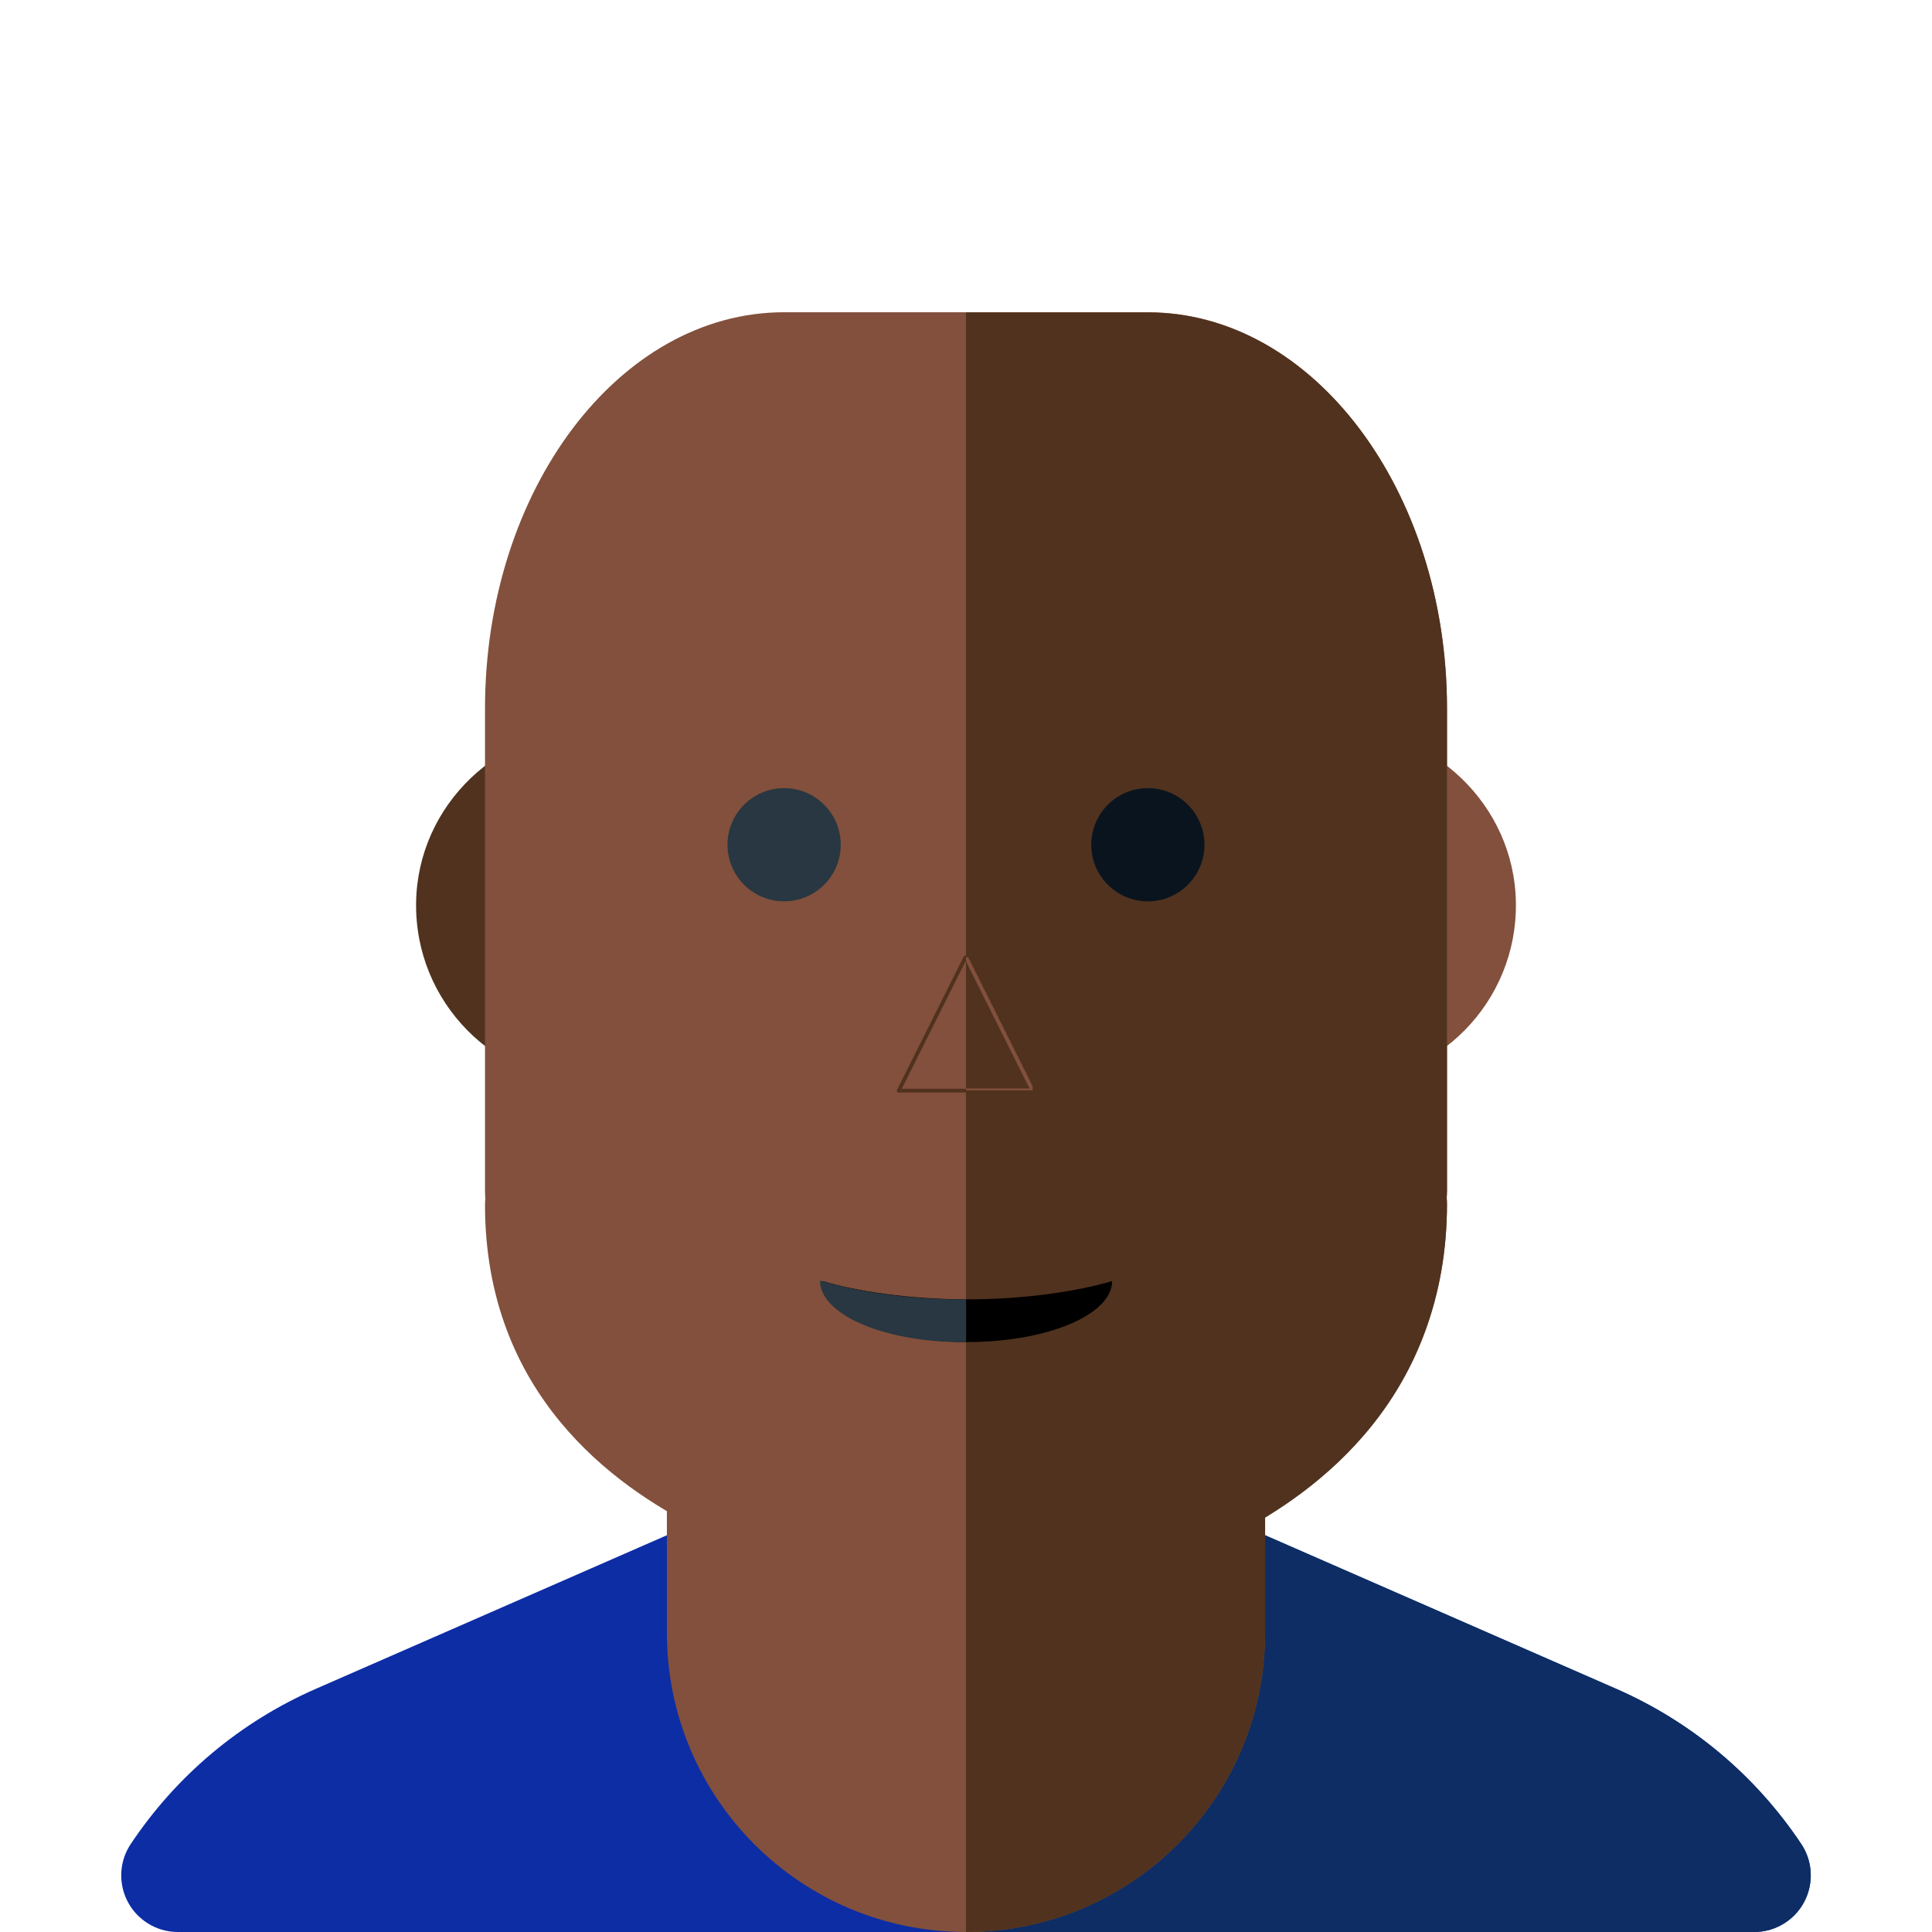 <?xml version="1.0" standalone="no"?>
<!DOCTYPE svg PUBLIC "-//W3C//DTD SVG 1.1//EN" "http://www.w3.org/Graphics/SVG/1.1/DTD/svg11.dtd">
<svg width="100%" height="100%" viewBox="0 0 512 512" version="1.1" xmlns="http://www.w3.org/2000/svg" xmlns:xlink="http://www.w3.org/1999/xlink" xml:space="preserve" style="fill-rule:evenodd;clip-rule:evenodd;stroke-linecap:round;stroke-linejoin:round;stroke-miterlimit:1.414;">
    <g>
        <path d="M477.347,488.677C465.235,470.508 448.265,456.285 428.279,447.548L326.278,402.922C321.641,400.894 316.292,401.34 312.056,404.111C307.82,406.882 305.266,411.603 305.266,416.665L305.266,432.732C305.266,459.898 283.165,481.999 255.999,481.999C228.833,481.999 206.732,459.898 206.732,432.732L206.732,416.665C206.732,411.603 204.179,406.882 199.942,404.111C195.706,401.34 190.357,400.894 185.72,402.922L83.72,447.548C63.734,456.286 46.764,470.508 34.652,488.677C30.056,495.57 31.919,504.883 38.812,509.479C41.369,511.184 44.26,512 47.119,512L464.88,512C467.739,512 470.63,511.184 473.187,509.479C480.08,504.883 481.943,495.57 477.347,488.677L477.347,488.677Z" style="fill:rgb(13,45,165);fill-rule:nonzero;"/>
        <path d="M473.187,509.479C480.08,504.883 481.942,495.57 477.347,488.677C465.235,470.508 448.265,456.285 428.279,447.548L326.278,402.922C321.641,400.894 316.292,401.34 312.056,404.111C307.82,406.882 305.266,411.603 305.266,416.665L305.266,432.732C305.266,459.898 283.165,481.999 255.999,481.999L255.999,512L464.88,512C467.739,512 470.63,511.184 473.187,509.479L473.187,509.479Z" style="fill:rgb(13,45,100);fill-rule:nonzero;"/>
        <path d="M320.266,377.566L191.733,377.566C183.449,377.566 176.733,384.282 176.733,392.566L176.733,432.733C176.733,476.511 212.222,512 256,512C299.778,512 335.267,476.511 335.267,432.733L335.267,392.566C335.266,384.282 328.551,377.566 320.266,377.566L320.266,377.566Z" style="fill:rgb(130,80,60);fill-rule:nonzero;"/>
        <path d="M335.266,432.731L335.266,392.564C335.266,384.28 328.55,377.564 320.266,377.564L255.999,377.564L255.999,511.999C299.777,512 335.266,476.509 335.266,432.731Z" style="fill:rgb(80,50,30);fill-rule:nonzero;"/>
        <g transform="matrix(1,0,0,1,46,0)">
            <path d="M143.533,192.799L112.175,192.799C86.328,192.799 64.704,213.283 64.273,239.127C63.832,265.527 85.1,287.066 111.4,287.066L143.533,287.066C151.817,287.066 158.533,280.35 158.533,272.066L158.533,207.799C158.533,199.515 151.817,192.799 143.533,192.799L143.533,192.799Z" style="fill:rgb(80,50,30);fill-rule:nonzero;"/>
        </g>
        <g transform="matrix(1,0,0,1,-46,0)">
            <path d="M368.467,192.799L399.825,192.799C425.672,192.799 447.296,213.283 447.727,239.127C448.168,265.527 426.9,287.066 400.6,287.066L368.467,287.066C360.183,287.066 353.467,280.35 353.467,272.066L353.467,207.799C353.467,199.515 360.182,192.799 368.467,192.799L368.467,192.799Z" style="fill:rgb(130,80,60);fill-rule:nonzero;"/>
        </g>
        <g transform="matrix(1,0,0,1.325,0,-108.846)">
            <path d="M361.759,333.683L297.492,301.55C271.511,288.556 240.49,288.556 214.509,301.549L150.241,333.683C145.592,336.007 140.069,335.759 135.647,333.026C131.225,330.293 128.533,325.465 128.533,320.266L128.533,223.866C128.533,180.158 164.092,144.599 207.8,144.599L304.2,144.599C347.908,144.599 383.467,180.158 383.467,223.866L383.467,320.266C383.467,325.465 380.775,330.293 376.353,333.026C371.926,335.762 366.403,336.005 361.759,333.683L361.759,333.683Z" style="fill:rgb(130,80,60);fill-rule:nonzero;"/>
        </g>
        <g transform="matrix(1,0,0,1.324,0,-108.64)">
            <path d="M297.492,301.549L361.759,333.682C366.404,336.004 371.926,335.761 376.353,333.025C380.775,330.292 383.467,325.464 383.467,320.265L383.467,223.865C383.467,180.157 347.908,144.598 304.2,144.598L255.999,144.598L255.999,291.802C270.25,291.804 284.501,295.052 297.492,301.549L297.492,301.549Z" style="fill:rgb(80,50,30);fill-rule:nonzero;"/>
        </g>
        <circle cx="207.8" cy="223.866" r="15" style="fill:rgb(40,55,65);"/>
        <circle cx="304.2" cy="223.866" r="15" style="fill:rgb(10,20,30);"/>
        <g transform="matrix(1,0,0,1,0,-1)">
            <path d="M255.999,422.648C231.622,422.648 207.246,417.093 185.025,405.983C162.665,394.801 128.533,370.388 128.533,320.266C128.533,314.584 131.743,309.391 136.825,306.849L201.092,274.716C235.474,257.522 276.528,257.522 310.91,274.717L375.175,306.849C380.257,309.39 383.467,314.584 383.467,320.266C383.467,370.446 349.259,394.838 326.976,405.982C304.754,417.093 280.376,422.648 255.999,422.648L255.999,422.648Z" style="fill:rgb(130,80,60);fill-rule:nonzero;"/>
        </g>
        <g transform="matrix(1,0,0,1.028,0,-10.52)">
            <path d="M383.467,320.266C383.467,314.584 380.257,309.391 375.175,306.849L310.91,274.717C293.719,266.119 274.859,261.82 256,261.821L256,422.648C280.377,422.648 304.755,417.093 326.977,405.982C349.259,394.838 383.467,370.447 383.467,320.266Z" style="fill:rgb(80,50,30);fill-rule:nonzero;"/>
        </g>
        <g transform="matrix(-6.7718e-17,-0.421,1,-1.60812e-16,-98.878,277.336)">
            <path d="M-147.648,316.818C-168.838,316.818 -186.042,334.022 -186.042,355.212C-186.042,376.401 -168.838,393.605 -147.648,393.605C-154.005,384.646 -159.166,370.527 -159.166,355.212C-159.166,339.896 -154.005,325.777 -147.648,316.818Z" style="fill:black;"/>
        </g>
        <g transform="matrix(-6.83134e-17,-0.425,0.981,-1.57734e-16,-93.491,276.599)">
            <clipPath id="_clip1">
                <rect x="-186.245" y="316.786" width="76.987" height="39.502"/>
            </clipPath>
            <g clip-path="url(#_clip1)">
                <path d="M-147.648,316.818C-168.838,316.818 -186.042,334.022 -186.042,355.212C-186.042,376.401 -168.838,393.605 -147.648,393.605C-154.005,384.646 -159.42,370.527 -159.42,355.212C-159.42,339.896 -154.005,325.777 -147.648,316.818Z" style="fill:rgb(40,55,65);"/>
            </g>
        </g>
        <g transform="matrix(1,0,0,1,196.996,5.054)">
            <path d="M58.836,248.678L76.488,283.981L41.185,283.981L58.836,248.678Z" style="fill:none;stroke-width:1px;stroke:rgb(80,50,30);"/>
        </g>
        <g transform="matrix(1,0,0,1,197.161,4.976)">
            <clipPath id="_clip2">
                <rect x="58.853" y="248.678" width="17.635" height="35.303"/>
            </clipPath>
            <g clip-path="url(#_clip2)">
                <path d="M58.836,248.678L76.488,283.981L41.185,283.981L58.836,248.678Z" style="fill:none;stroke-width:1px;stroke:rgb(130,80,60);"/>
            </g>
        </g>
    </g>
</svg>
